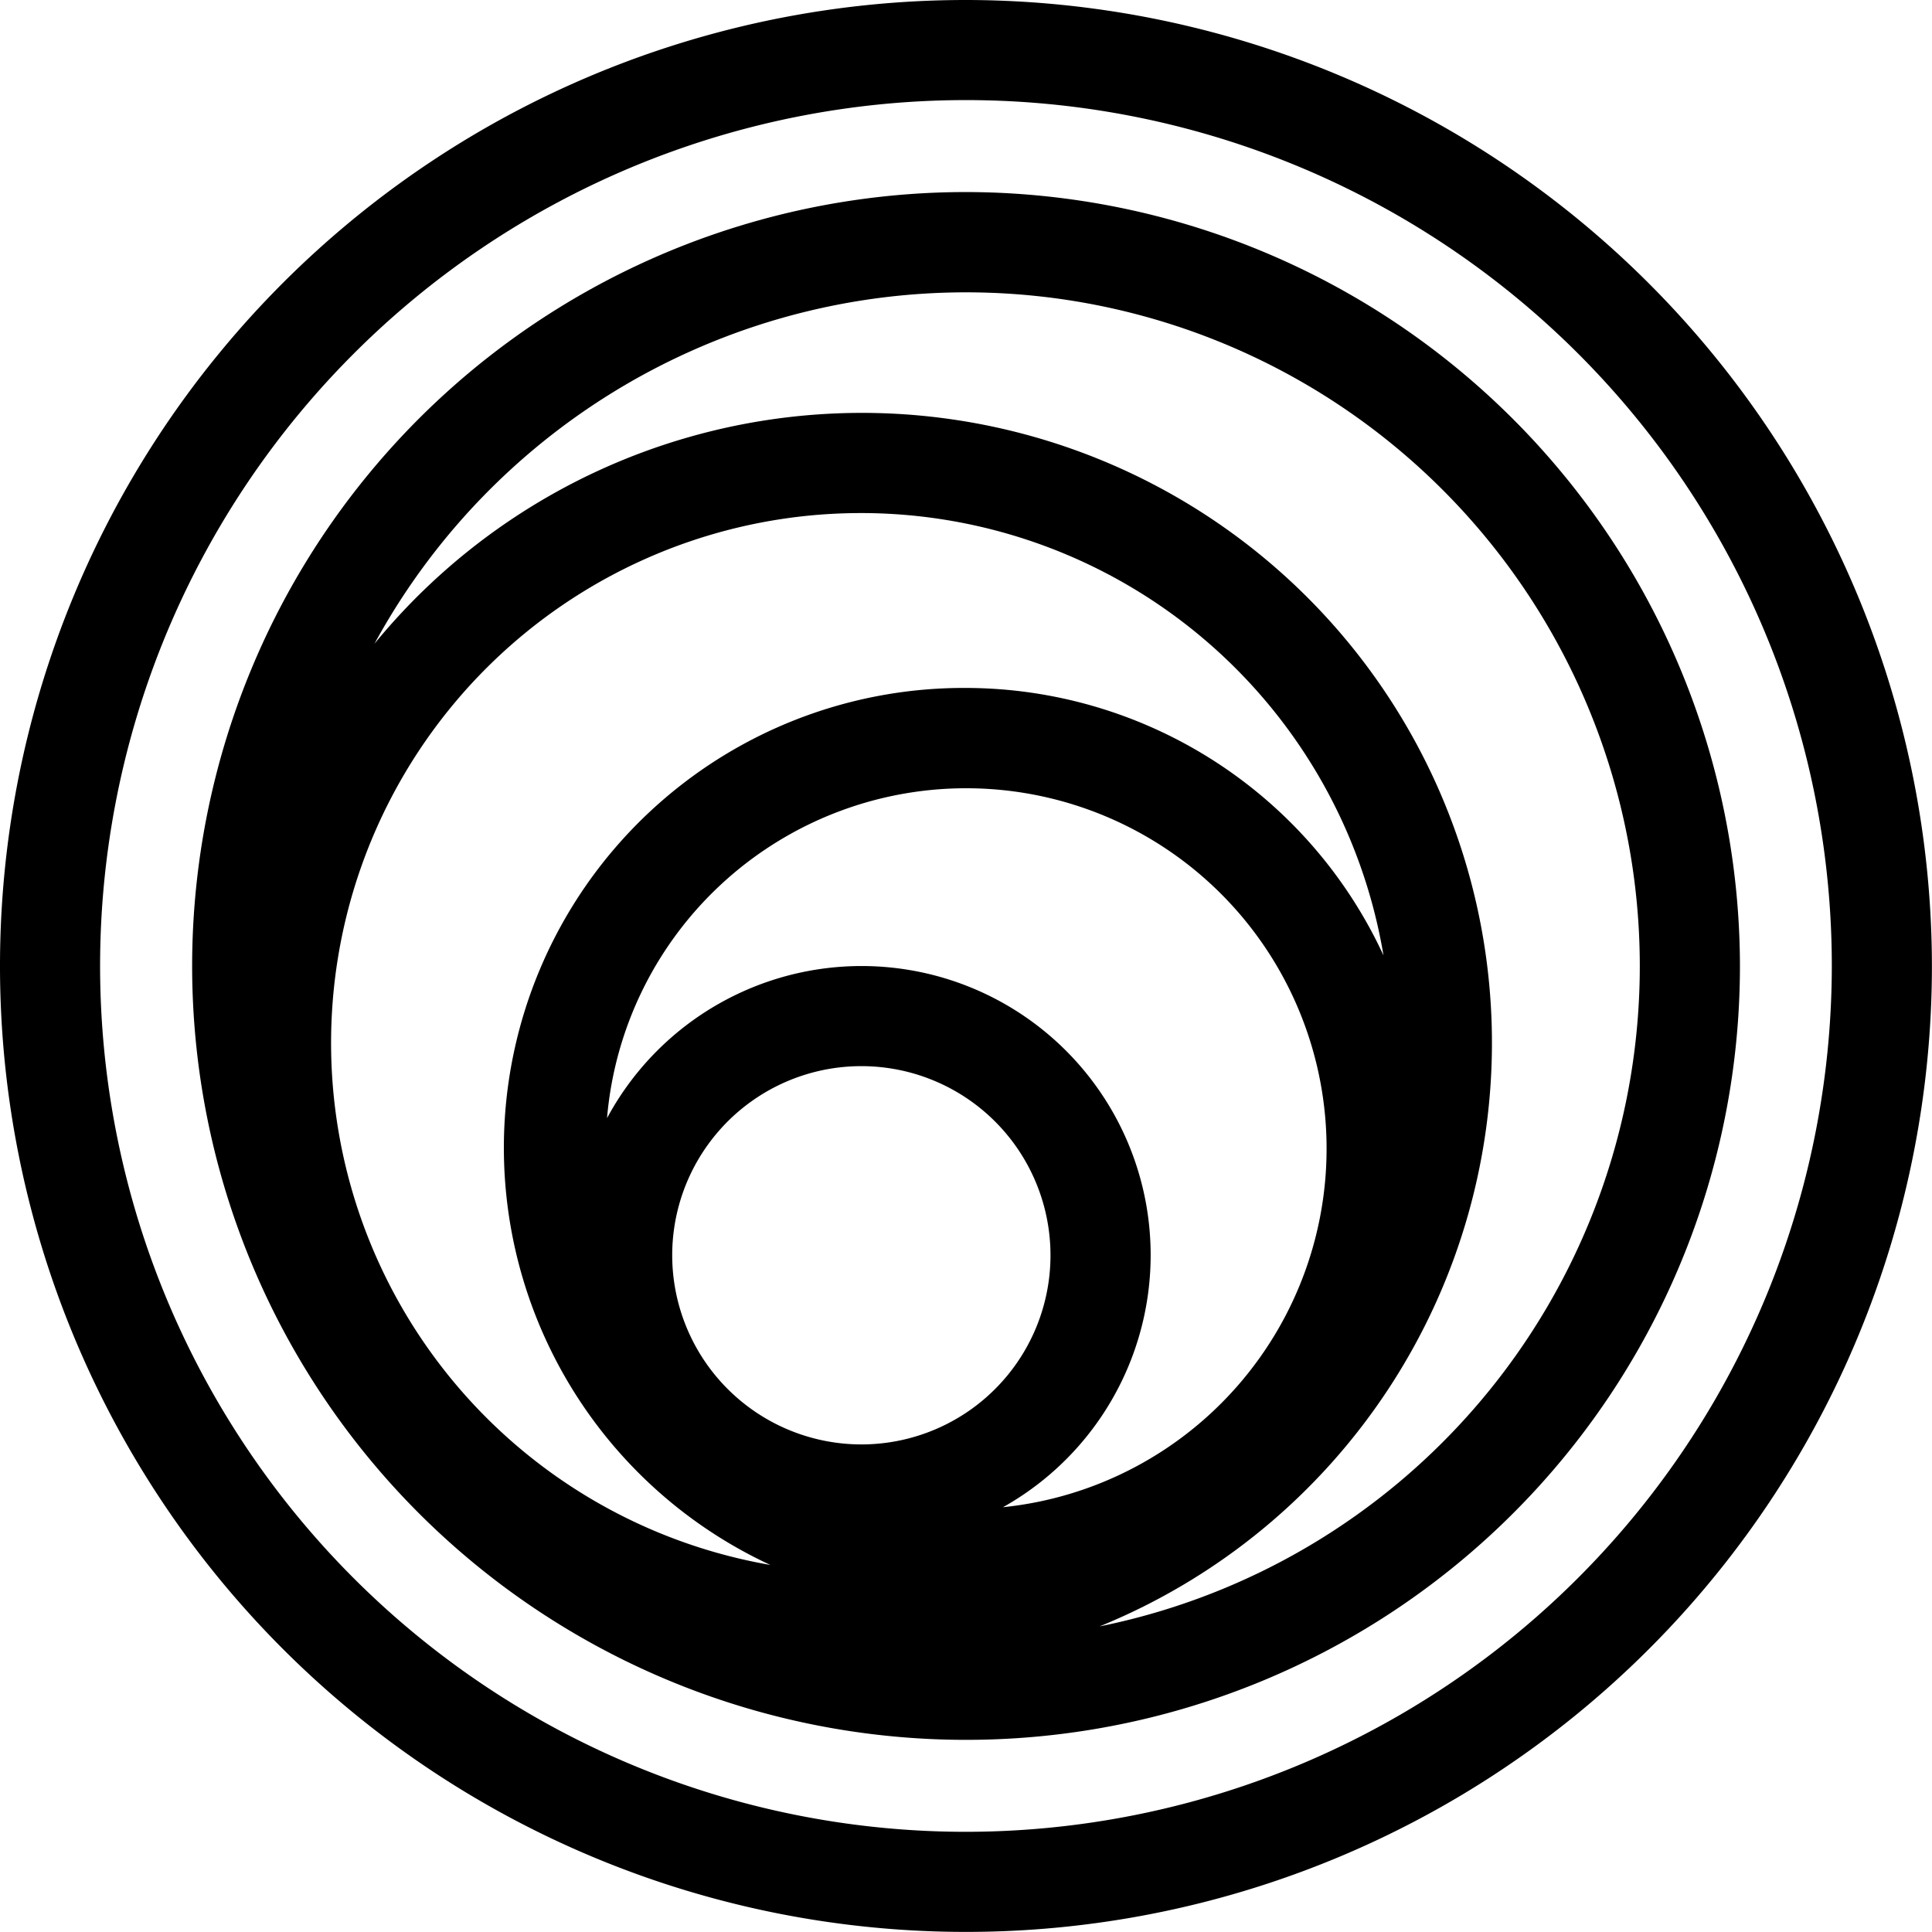 <svg fill="currentColor" xmlns="http://www.w3.org/2000/svg" viewBox="0 0 218.49 218.49">
  <path d="M109.24 21.72a87.52 87.52 0 1 0 87.53 87.52 87.63 87.63 0 0 0-87.53-87.52m4.19 148.73a32.69 32.69 0 1 0-44.78-44 40.76 40.76 0 1 1 44.78 44m-37.41-28.48a21.39 21.39 0 1 1 21.39 21.38 21.41 21.41 0 0 1-21.39-21.38m33.22-64.17a52 52 0 0 0-22.12 99.18 59.92 59.92 0 1 1 69.34-68.93 52.1 52.1 0 0 0-47.22-30.25m15.11 106.13a71.25 71.25 0 1 0-82-111.13 76.19 76.19 0 1 1 82 111.13"/>
  <path d="M109.24 0a109.24 109.24 0 1 0 109.24 109.24A109.36 109.36 0 0 0 109.24 0m0 207.16a97.92 97.92 0 1 1 97.92-97.92 98 98 0 0 1-97.92 97.92"/>
</svg>
